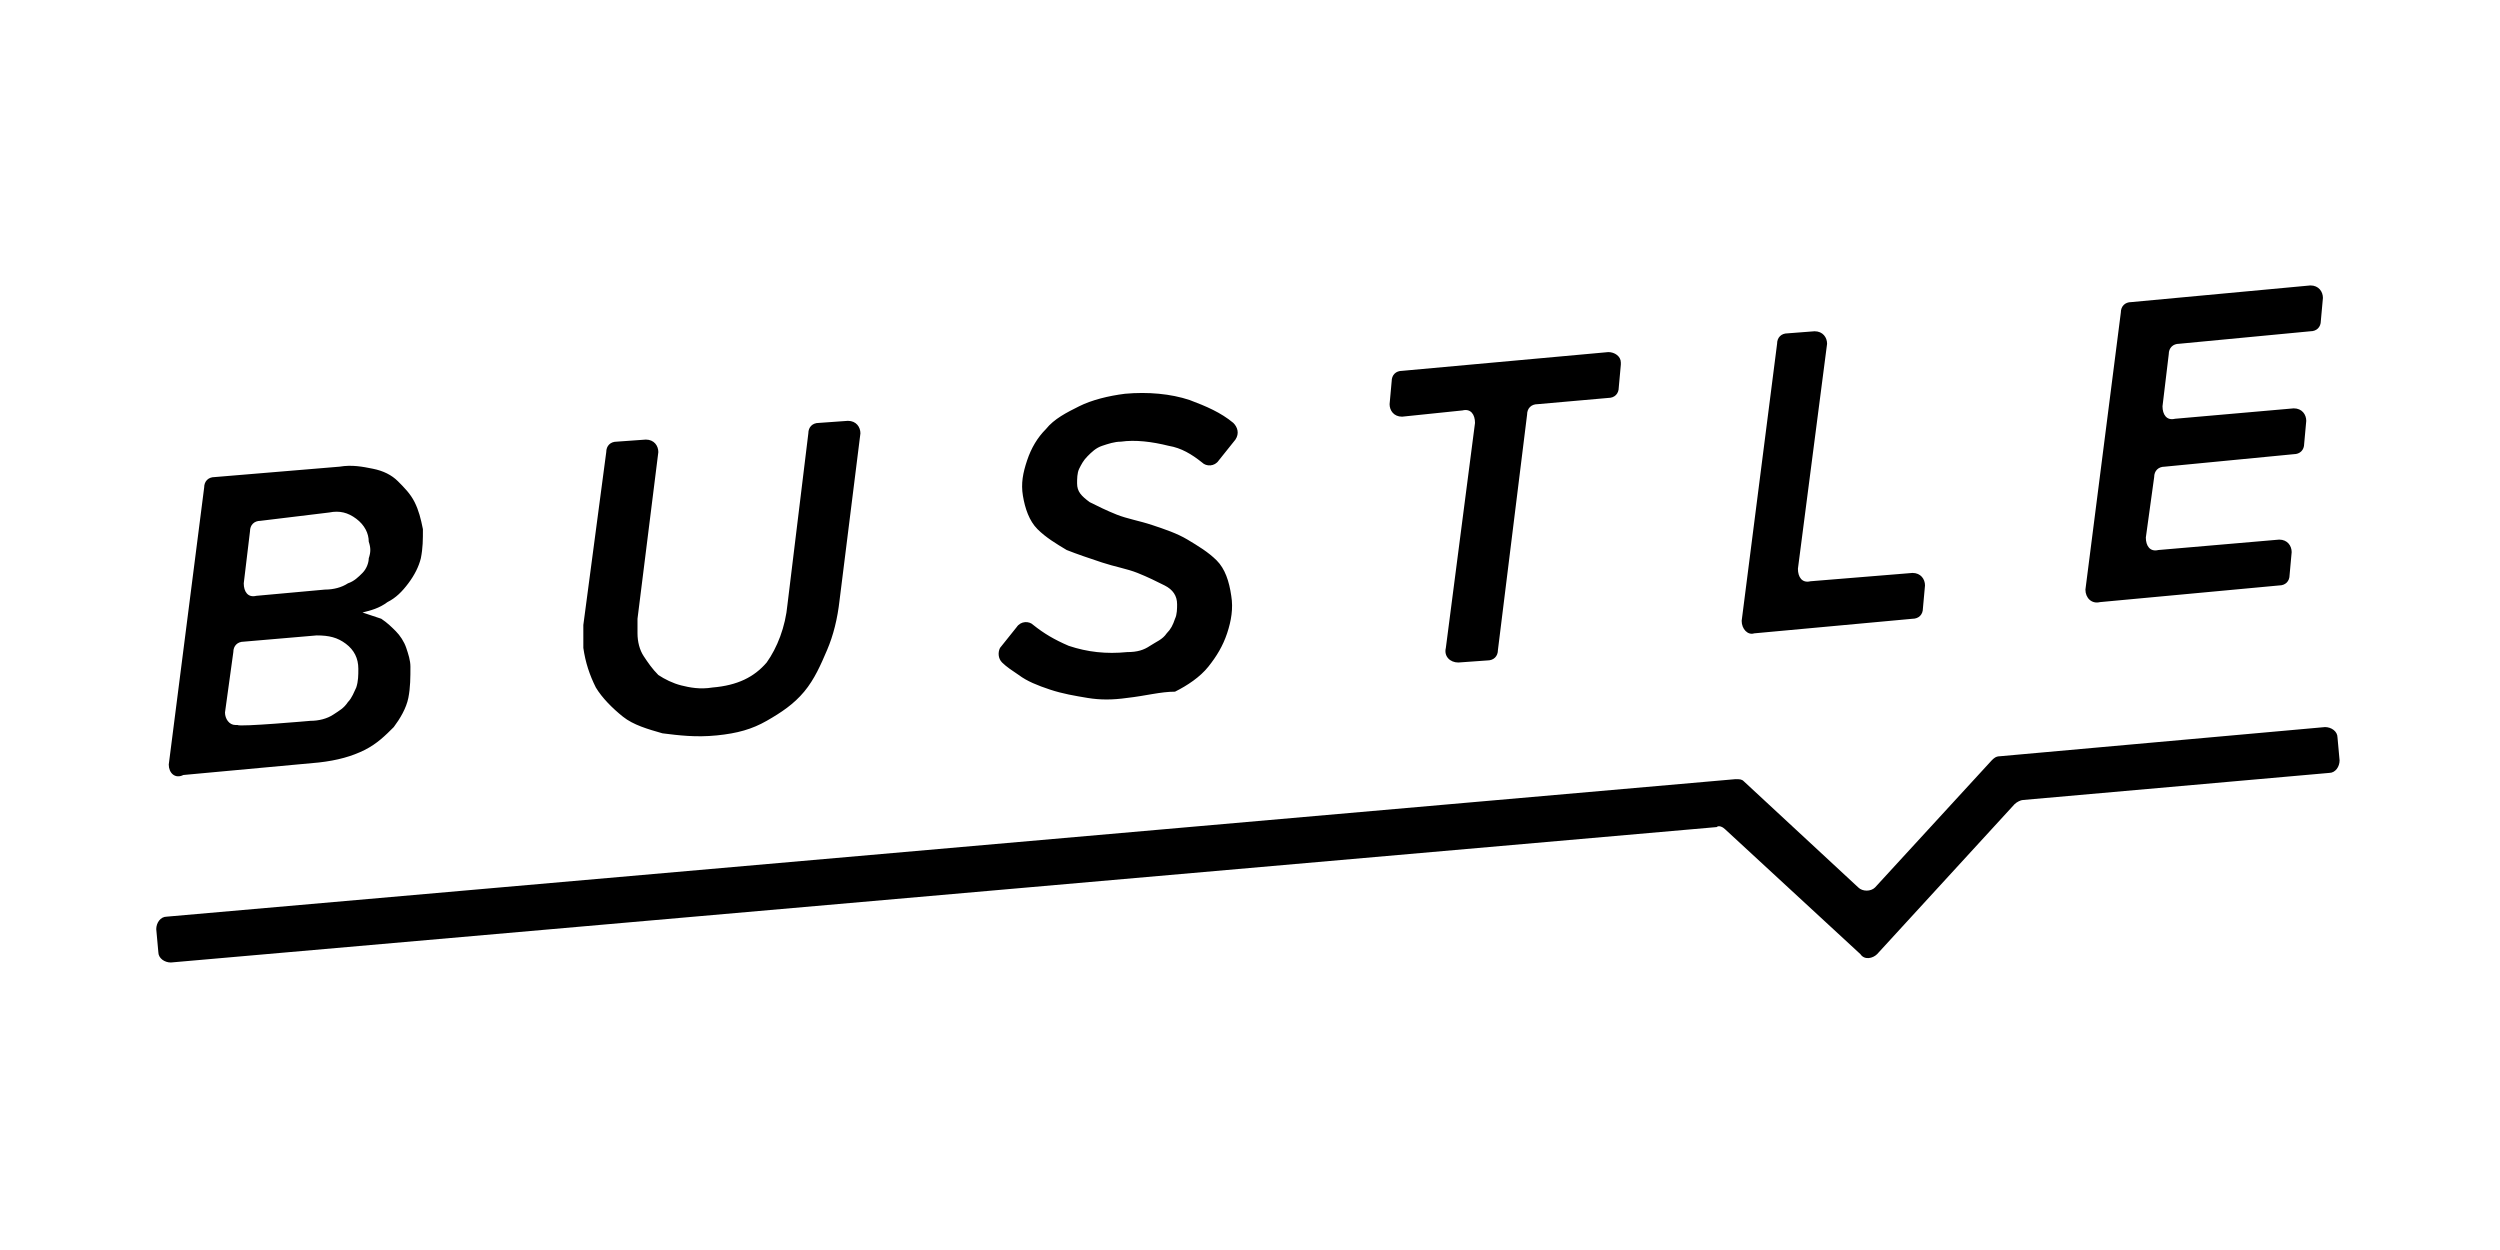 <svg version="1.1" xmlns="http://www.w3.org/2000/svg" x="0" y="0" viewBox="0 0 120 60" width="120" height="60" style="enable-background:new 0 0 120 60">
  <path d="M15.6 28.3c.4 0 .8-.1 1.1-.3.3-.1.5-.3.7-.5.2-.2.3-.5.3-.7.1-.3.1-.5 0-.8 0-.4-.2-.8-.6-1.1-.4-.3-.8-.4-1.3-.3l-3.3.4c-.3 0-.5.2-.5.5l-.3 2.5c0 .4.2.7.6.6l3.3-.3zm-.7 6.3c.4 0 .8-.1 1.1-.3.3-.2.5-.3.7-.6.2-.2.3-.5.4-.7.1-.3.1-.6.1-.9 0-.5-.2-.9-.6-1.2-.4-.3-.8-.4-1.4-.4l-3.5.3c-.3 0-.5.2-.5.5l-.4 2.9c0 .3.2.6.5.6h.1c.1.1 3.5-.2 3.5-.2zm-6.8 2.1 1.7-13.3c0-.3.2-.5.5-.5l6-.5c.6-.1 1.1 0 1.6.1s.9.3 1.2.6c.3.3.6.6.8 1 .2.4.3.8.4 1.3 0 .5 0 .9-.1 1.4-.1.4-.3.8-.6 1.2-.3.4-.6.7-1 .9-.4.3-.8.4-1.2.5l.9.3c.3.2.5.4.7.6.2.2.4.5.5.8.1.3.2.6.2.9 0 .5 0 1-.1 1.5s-.4 1-.7 1.4c-.4.4-.8.8-1.4 1.1-.6.3-1.3.5-2.2.6l-6.5.6c-.4.2-.7-.1-.7-.5zm26.3-1.4c-1 .1-1.8 0-2.6-.1-.7-.2-1.4-.4-1.9-.8s-1-.9-1.3-1.4c-.3-.6-.5-1.2-.6-1.9V30l1.1-8.3c0-.3.2-.5.5-.5l1.4-.1c.4 0 .6.3.6.6l-1 8v.7c0 .4.1.8.3 1.1.2.3.4.6.7.9.3.2.7.4 1.1.5.4.1.9.2 1.5.1 1.2-.1 2-.5 2.6-1.2.5-.7.9-1.7 1-2.8l1-8.2c0-.3.2-.5.5-.5l1.4-.1c.4 0 .6.3.6.6l-1 8c-.1.9-.3 1.7-.6 2.4s-.6 1.4-1.1 2c-.5.6-1.1 1-1.8 1.4s-1.4.6-2.4.7m19.7-1.8c-.7.1-1.3.1-1.9 0-.6-.1-1.2-.2-1.8-.4-.6-.2-1.1-.4-1.5-.7-.3-.2-.6-.4-.8-.6-.2-.2-.2-.5-.1-.7l.8-1c.2-.3.6-.3.8-.1.5.4 1 .7 1.7 1 .9.3 1.8.4 2.8.3.5 0 .8-.1 1.1-.3s.6-.3.8-.6c.2-.2.3-.4.4-.7.1-.2.1-.5.1-.7 0-.4-.2-.7-.6-.9-.4-.2-.8-.4-1.3-.6-.5-.2-1.1-.3-1.7-.5-.6-.2-1.2-.4-1.7-.6-.5-.3-1-.6-1.4-1-.4-.4-.6-1-.7-1.6-.1-.6 0-1.1.2-1.7.2-.6.5-1.1.9-1.5.4-.5 1-.8 1.6-1.1.6-.3 1.4-.5 2.2-.6 1.1-.1 2.2 0 3.1.3.8.3 1.5.6 2.1 1.1.2.2.3.5.1.8l-.8 1c-.2.3-.6.3-.8.1-.5-.4-1-.7-1.6-.8-.8-.2-1.6-.3-2.3-.2-.3 0-.6.1-.9.2-.3.1-.5.3-.7.5-.2.2-.3.4-.4.6-.1.2-.1.5-.1.7 0 .4.2.6.6.9.4.2.8.4 1.3.6.5.2 1.1.3 1.7.5.6.2 1.2.4 1.7.7.5.3 1 .6 1.4 1 .4.4.6 1 .7 1.7.1.6 0 1.2-.2 1.8-.2.6-.5 1.1-.9 1.6s-1 .9-1.6 1.2c-.7 0-1.4.2-2.3.3m15.3-2.4 1.4-10.8c0-.4-.2-.7-.6-.6l-2.9.3c-.4 0-.6-.3-.6-.6l.1-1.1c0-.3.2-.5.5-.5l9.9-.9c.3 0 .6.2.6.5v.1l-.1 1.1c0 .3-.2.5-.5.5l-3.4.3c-.3 0-.5.2-.5.5l-1.4 11.3c0 .3-.2.5-.5.5l-1.4.1c-.4 0-.7-.3-.6-.7m14.2-1.3 1.7-13.3c0-.3.2-.5.5-.5l1.3-.1c.4 0 .6.3.6.6l-1.4 10.8c0 .4.2.7.6.6l4.9-.4c.4 0 .6.3.6.6l-.1 1.1c0 .3-.2.5-.5.5l-7.6.7c-.3.1-.6-.2-.6-.6m16.5-1.5 1.7-13.3c0-.3.2-.5.5-.5l8.6-.8c.4 0 .6.3.6.6l-.1 1.1c0 .3-.2.5-.5.5l-6.3.6c-.3 0-.5.2-.5.5l-.3 2.5c0 .4.2.7.6.6l5.7-.5c.4 0 .6.3.6.6l-.1 1.1c0 .3-.2.5-.5.5l-6.2.6c-.3 0-.5.2-.5.5l-.4 2.9c0 .4.2.7.6.6l5.8-.5c.4 0 .6.3.6.6l-.1 1.1c0 .3-.2.5-.5.5l-8.6.8c-.4.1-.7-.2-.7-.6M7.6 45.7l-.1-1.1c0-.3.2-.6.5-.6l75.3-6.6c.2 0 .3 0 .4.1l5.5 5.1c.2.2.6.2.8 0l5.6-6.1c.1-.1.2-.2.4-.2l15.6-1.4c.3 0 .6.2.6.5l.1 1.1c0 .3-.2.6-.5.6l-14.7 1.3c-.1 0-.3.1-.4.2l-6.6 7.2c-.2.2-.6.3-.8 0l-6.5-6c-.1-.1-.3-.2-.4-.1L8.2 46.2c-.3 0-.6-.2-.6-.5"/>
</svg>
